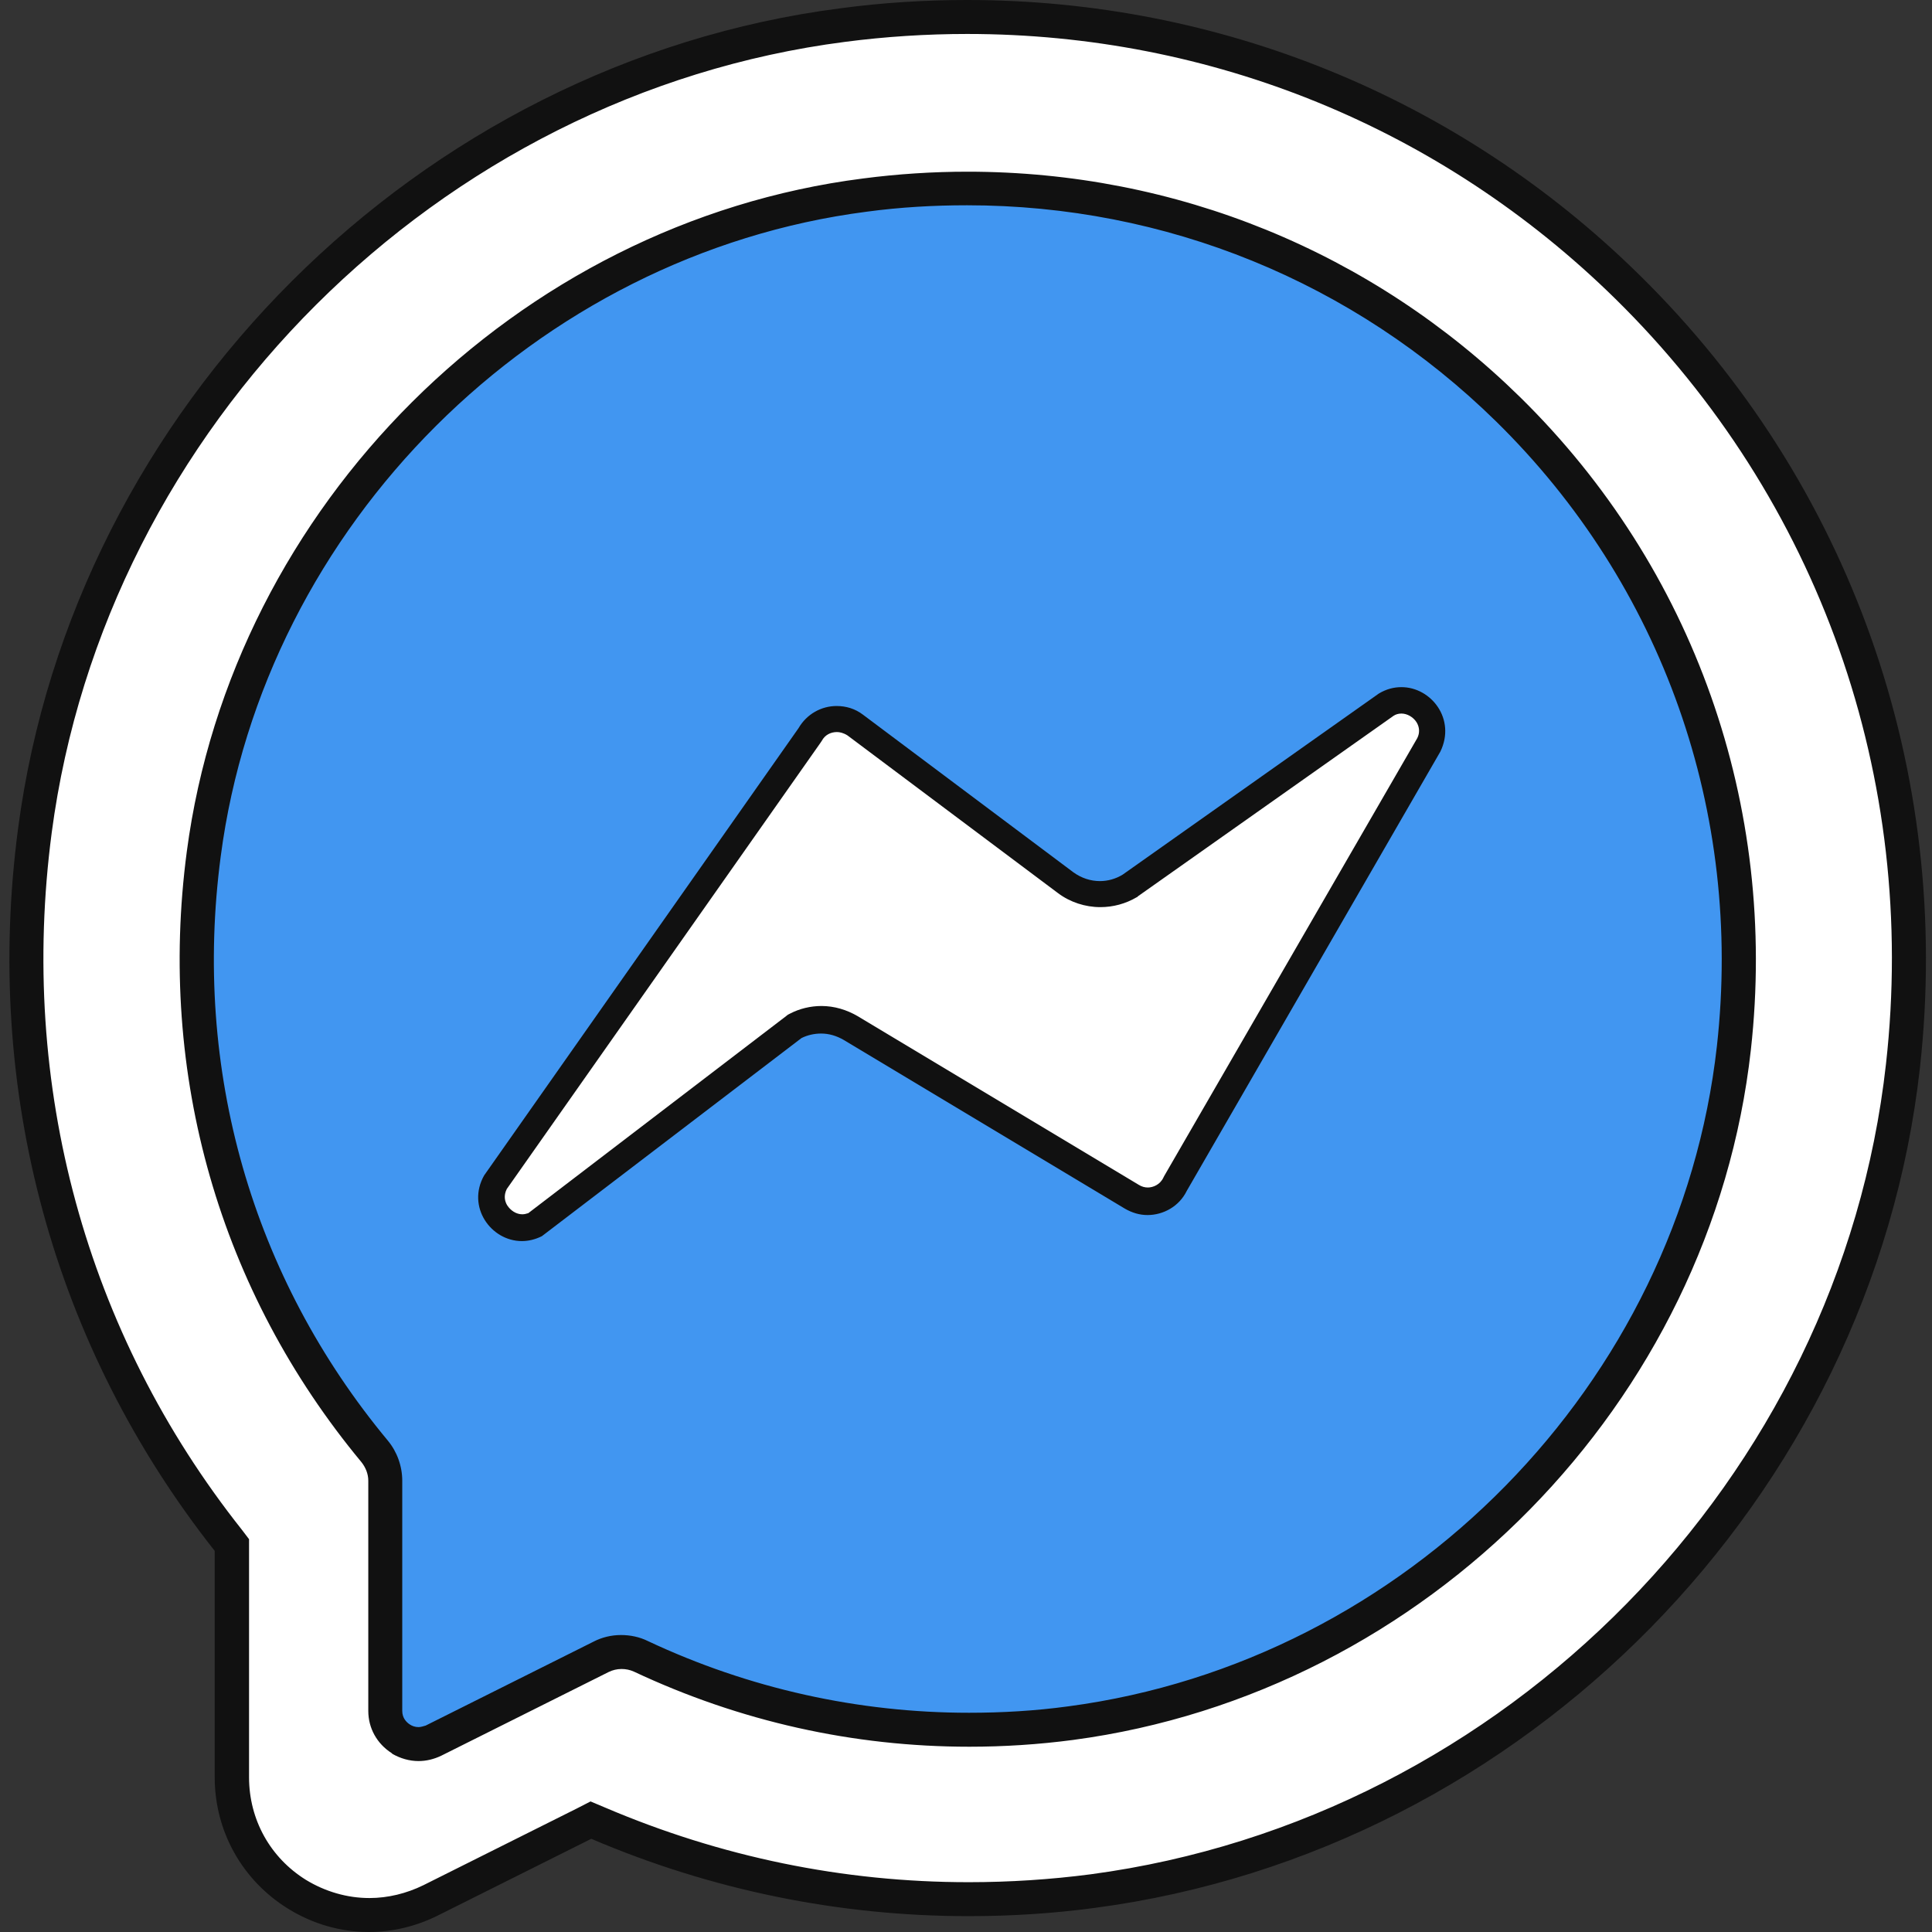 <?xml version="1.0" encoding="utf-8"?>
<!-- Generator: Adobe Illustrator 24.3.0, SVG Export Plug-In . SVG Version: 6.00 Build 0)  -->
<svg version="1.1" id="Layer_1" xmlns:svgjs="http://svgjs.com/svgjs"
	 xmlns="http://www.w3.org/2000/svg" xmlns:xlink="http://www.w3.org/1999/xlink" x="0px" y="0px" viewBox="0 0 512 512"
	 style="enable-background:new 0 0 512 512;" xml:space="preserve">
<rect x="0" y="0" width="512" height="512" fill="#333333" stroke="none"/>
<style type="text/css">
	.st0{fill:#4196F1;}
	.st1{fill:#FFFFFF;}
	.st2{fill:#111111;}
</style>
<g>
	<path class="st0" d="M223,20.2C118.7,33.6,34.5,117.7,20.8,221.9c-9.2,69.6,12.1,134.3,52.3,182.7V471c0,17,17.8,28,33,20.4
		l48.3-24.2c39.2,18.4,84,26.8,131.5,20.4c106-14.1,191-100.4,202.9-206.7C505.8,128.1,376.4,0.4,223,20.2z"/>
	<g>
		<path class="st1" d="M97.8,507.5c-6.7,0-13.4-1.9-19.1-5.5c-10.8-6.7-17.3-18.3-17.3-31v-61.6l-1-1.2
			c-42-53.2-60.2-120-51.2-188.1C23.7,110.6,113.7,20.8,223.3,6.6c11-1.4,22.1-2.1,33-2.1c65.9,0,128,25.4,175,71.5
			c55,54,81.6,129.3,73,206.5c-12.4,111.8-102.7,203.7-214.6,218.7c-10.9,1.4-22,2.2-32.9,2.2c-33.9,0-66.9-6.8-98.2-20.2l-1.9-0.8
			l-42.5,21.2C109.1,506.2,103.4,507.5,97.8,507.5z M256.3,49.8c-9,0-18.1,0.6-27.1,1.8C139.5,63.2,65.8,136.6,54,226.3
			c-7.6,57.8,8.5,114,45.3,158.3c1.8,2.2,2.8,4.9,2.8,7.8v61c0,3.1,1.5,5.8,4.1,7.4l0.1,0.1c1.4,0.9,3,1.3,4.6,1.3
			c1.4,0,2.7-0.3,3.9-1l44.4-22.2c1.7-0.8,3.6-1.3,5.4-1.3c1.8,0,3.6,0.4,5.2,1.2c27.5,12.9,56.8,19.5,87,19.5c0,0,0,0,0,0
			c9,0,18-0.6,26.9-1.8c91.6-12.2,165.6-87.5,175.8-179c7-63.3-14.8-125-59.8-169.2C361.2,70.6,310.3,49.8,256.3,49.8z"/>
		<path class="st2" d="M256.3,9C321,9,382,33.9,428.1,79.2c54,53.1,80.2,127,71.7,202.8c-12.2,109.7-100.8,200-210.7,214.7
			c-10.7,1.4-21.6,2.1-32.4,2.1c-33.3,0-65.7-6.7-96.4-19.8l-3.8-1.6l-3.7,1.9l-40.6,20.3c-4.5,2.2-9.4,3.4-14.3,3.4
			c-5.9,0-11.7-1.7-16.8-4.8c-9.5-5.9-15.1-16-15.1-27.2v-60v-3.1l-1.9-2.5C22.7,353.2,4.9,287.6,13.7,220.7
			C27.9,113.1,116.3,25,223.9,11.1C234.6,9.7,245.6,9,256.3,9 M110.9,466.7c2.1,0,4.1-0.5,6-1.4l44.4-22.2c1-0.5,2.2-0.8,3.4-0.8
			c1.1,0,2.2,0.2,3.3,0.7c28.1,13.2,58.1,19.9,88.9,19.9c9.2,0,18.4-0.6,27.5-1.8c93.7-12.5,169.2-89.4,179.6-182.9
			c7.2-64.7-15.1-127.7-61.1-172.9c-39.3-38.6-91.3-59.8-146.5-59.8c-9.2,0-18.5,0.6-27.7,1.8C136.9,59,61.6,134.1,49.5,225.7
			c-7.8,59.1,8.7,116.5,46.3,161.8c1.1,1.4,1.8,3.1,1.8,4.9v61c0,4.6,2.3,8.7,6.2,11.2l0.1,0.1l0.1,0.1
			C106.1,466,108.5,466.7,110.9,466.7 M256.3,0c-11.1,0-22.4,0.7-33.6,2.2C111.1,16.6,19.5,108,4.8,219.5
			C-4.4,289,14.1,356.8,56.9,411v60c0,14.3,7.3,27.3,19.4,34.8c6.6,4.1,14,6.2,21.5,6.2c6.2,0,12.5-1.5,18.3-4.4l40.6-20.3
			c31.8,13.6,65.7,20.5,100,20.5c11.2,0,22.4-0.7,33.5-2.2C404.2,490.5,496.1,396.8,508.8,283c8.7-78.6-18.4-155.2-74.4-210.2
			C386.5,25.7,323,0,256.3,0L256.3,0z M110.9,457.7c-0.9,0-1.7-0.3-2.3-0.7c-0.9-0.6-2-1.7-2-3.6v-61c0-3.9-1.4-7.7-3.8-10.6
			c-36-43.3-51.8-98.3-44.3-154.9C70,139.2,142.1,67.4,229.7,56.1c8.9-1.2,17.8-1.7,26.6-1.7c52.5,0,102.4,20.2,140.2,57.3
			c44.1,43.3,65.4,103.6,58.5,165.5c-10,89.5-82.2,163.1-171.9,175c-8.8,1.2-17.6,1.7-26.3,1.7c-29.3,0-58.3-6.4-85.1-19
			c-2.2-1.1-4.7-1.6-7.1-1.6c-2.6,0-5.1,0.6-7.4,1.8l-44.4,22.2C112.1,457.5,111.5,457.7,110.9,457.7L110.9,457.7z"/>
	</g>
	<g>
		<path class="st1" d="M138.4,325.3c-2.8,0-5.5-1.6-7-4.2c-0.8-1.5-2-4.4,0-7.9l83.3-118.5l0.1-0.1c1.4-2.5,4.1-4.1,7.1-4.1
			c1.8,0,3.4,0.6,4.9,1.6l55.8,41.8c2.6,2,5.8,3,9.1,3c2.7,0,5.4-0.7,7.8-2.2l0.1-0.1l67.9-48c1.3-0.8,2.7-1.2,4.1-1.2
			c2.8,0,5.4,1.5,7,4c0.9,1.4,2,4.2,0.3,7.7l-67.2,116.3l0,0.1c-1.4,2.8-4.2,4.5-7.3,4.5c-1.5,0-2.9-0.4-4.2-1.2l-74.5-44.7
			c-2.3-1.4-5-2.2-7.8-2.2c-2.3,0-4.7,0.6-6.8,1.6l-0.3,0.1l-68.8,52.5C140.7,325,139.5,325.3,138.4,325.3z"/>
		<path class="st2" d="M371.4,189.1c1.5,0,3.1,0.9,4,2.3c0.8,1.3,0.9,2.8,0.2,4.2l-67.1,116.1l-0.1,0.2l-0.1,0.2
			c-0.9,1.9-2.8,2.6-4.1,2.6c-0.8,0-1.6-0.2-2.4-0.7l-74.5-44.7c-2.9-1.7-6.2-2.7-9.6-2.7c-2.9,0-5.8,0.7-8.3,2l-0.6,0.3l-0.5,0.4
			L140,321.5c-0.6,0.2-1.1,0.3-1.6,0.3c-1.6,0-3.1-1-4-2.4c-0.6-1-1-2.5-0.1-4.3l83.1-118.2l0.2-0.3l0.2-0.3c0.8-1.5,2.3-2.3,4-2.3
			c0.7,0,1.7,0.2,2.8,0.9l55.8,41.8c3.2,2.4,7.2,3.7,11.2,3.7c3.4,0,6.7-0.9,9.6-2.6l0.2-0.1l0.2-0.2l67.7-47.8
			C369.9,189.3,370.6,189.1,371.4,189.1 M371.4,182.1c-2,0-4,0.5-6,1.7l-67.9,48c-1.8,1.1-3.9,1.7-6,1.7c-2.5,0-4.9-0.8-7-2.3
			l-55.8-41.8c-2.1-1.6-4.5-2.3-7-2.3c-4,0-7.9,2.1-10.1,5.9l-83.3,118.5c-4.7,8.3,1.8,17.4,10,17.4c1.7,0,3.5-0.4,5.3-1.3
			l68.8-52.5c1.6-0.8,3.4-1.2,5.2-1.2c2.1,0,4.1,0.6,6,1.7l74.5,44.7c1.9,1.1,3.9,1.7,6,1.7c4.2,0,8.4-2.3,10.4-6.4l67.2-116.4
			C385.9,190.6,379.3,182.1,371.4,182.1L371.4,182.1z"/>
	</g>
</g>
</svg>
